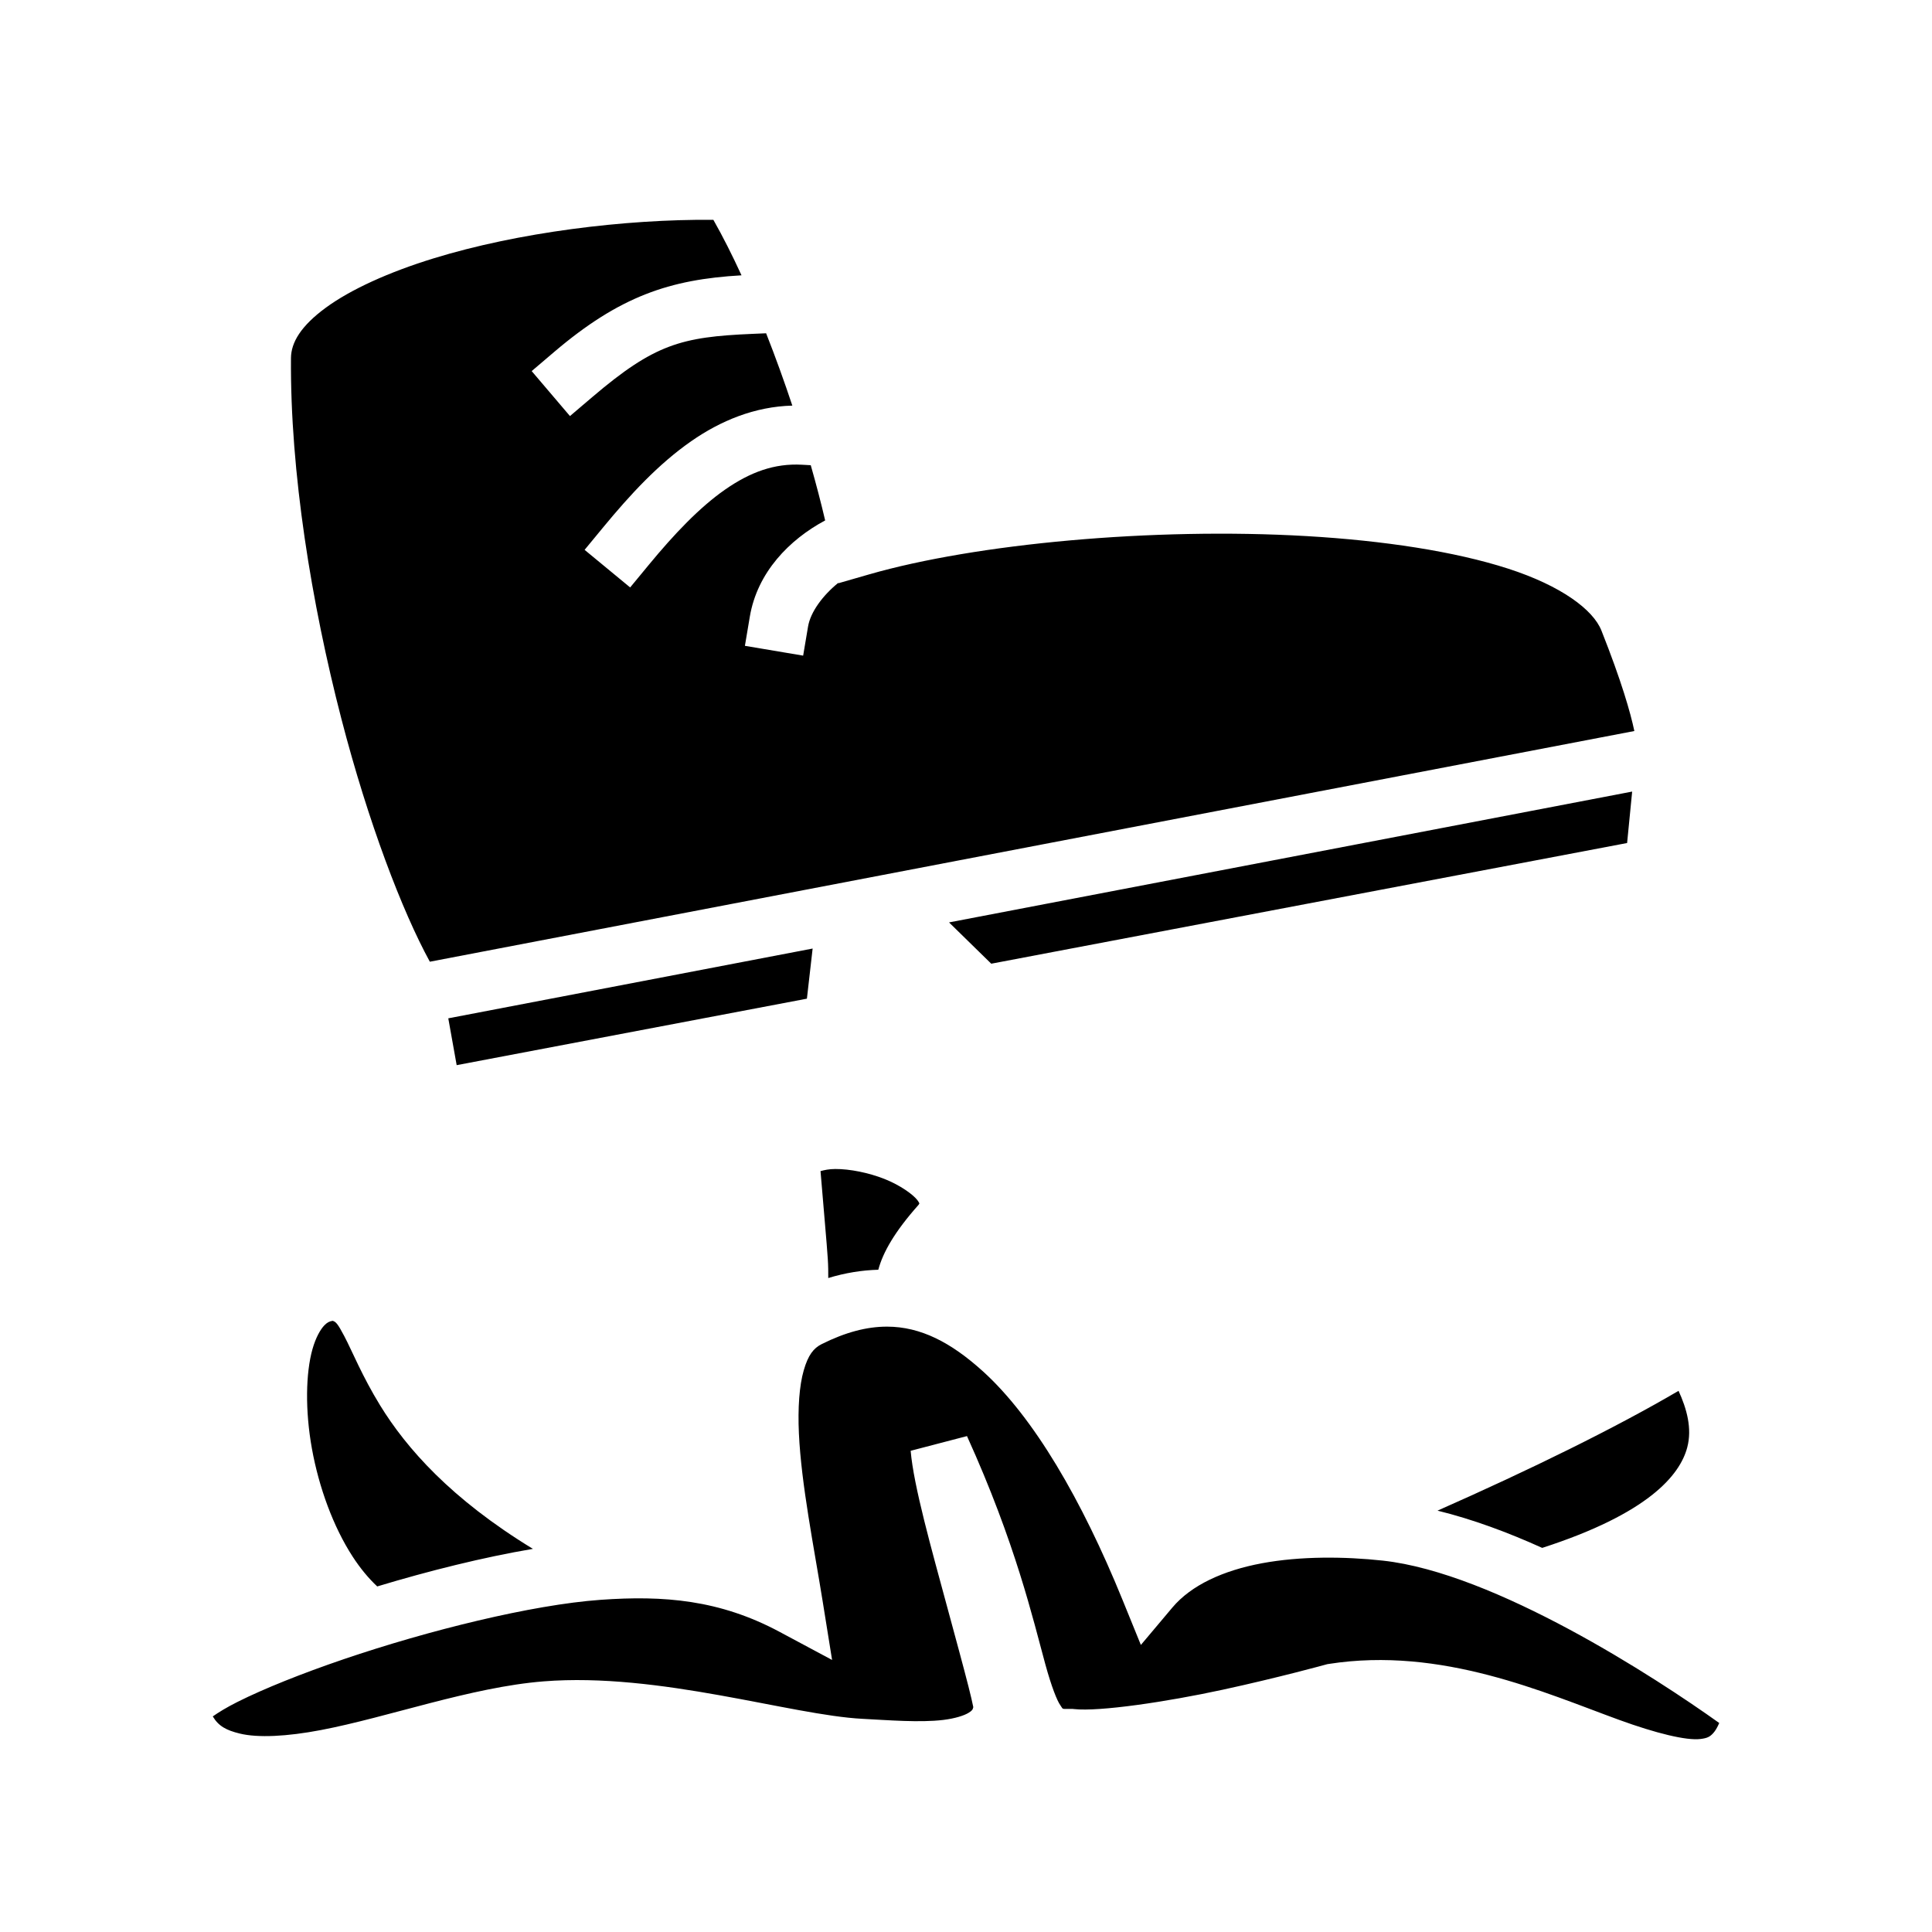<svg xmlns="http://www.w3.org/2000/svg" width="100%" height="100%" viewBox="0 0 588.8 588.8"><path fill="currentColor" d="M217.404 66.99c-27.103-0.228-59.62 3.852-85.3 11.76-13.603 4.19-25.234 9.464-32.825 15.035-7.592 5.57-10.564 10.6-10.603 15.332-0.28 34.684 6.272 74.84 15.356 109.914 8.183 31.6 18.565 58.72 26.967 74.063l367.086-70.306c-1.167-5.557-3.892-15.144-10.04-30.635-2.507-6.32-12.206-13.61-28.44-18.856-16.236-5.245-37.98-8.552-61.41-9.914-46.86-2.722-100.836 2.32-133.308 11.666l-9.408 2.71-0.023-0.116c-4.746 3.855-8.45 8.89-9.192 13.295l-1.496 8.875-17.75-2.99 1.495-8.875c2.28-13.532 12.047-23.497 22.963-29.34-1.27-5.404-2.737-11.043-4.39-16.828l-2.668-0.148c-8.39-0.46-15.76 2.225-23.487 7.608-7.727 5.383-15.46 13.517-23.156 22.846l-5.73 6.943-13.883-11.456 5.728-6.944c8.155-9.885 16.756-19.196 26.752-26.16 8.978-6.254 19.37-10.56 30.828-10.855-2.477-7.444-5.162-14.87-7.988-22.043l-4.242 0.182c-21.626 0.93-29.778 3.125-48.686 19.216l-6.853 5.832-11.666-13.707 6.853-5.834c19.92-16.95 35.208-22.107 57.094-23.354-2.817-6.128-5.696-11.84-8.58-16.916zM497.42 241.242l-208.19 39.875 12.865 12.582 193.785-36.78 1.54-15.678zM247.66 289.08l-111.04 21.267 2.555 14.272 106.74-20.26 1.745-15.28z m6.898 67.187c-1.93 0.008-3.322 0.324-4.496 0.645 1.007 12.28 1.89 21.67 2.22 26.802 0.135 2.085 0.15 3.93 0.138 5.784 5.136-1.573 10.24-2.392 15.253-2.528 1.41-5.27 4.942-11.547 12.27-19.783 0.183-0.285 0.252-0.444 0.257-0.375 0.006 0.09 0.015-0.237-0.63-1.074-1.287-1.674-5.192-4.53-10.03-6.442-4.838-1.91-10.546-3.048-14.98-3.03z m-153.174 46.27c-0.936 0.143-1.622 0.452-2.5 1.345-1.18 1.202-2.628 3.658-3.654 7.282-2.052 7.246-2.28 18.665-0.166 30.36 2.114 11.693 6.475 23.732 12.395 32.85 2.324 3.58 4.842 6.625 7.505 9.112 15.763-4.76 32.333-8.89 47.444-11.45-24.98-15.224-38.57-30.71-46.569-43.736-5.478-8.922-8.535-16.58-10.925-21.113-1.99-3.773-2.544-4.354-3.53-4.65z m168.97 1.773c-6.16-0.012-12.7 1.703-19.94 5.326-2.462 1.232-4.116 3.314-5.463 7.98-1.348 4.664-1.838 11.484-1.476 19.26 0.724 15.547 4.603 34.716 7.23 51.08l2.882 17.936-16.014-8.572c-18.284-9.787-35.306-11.132-54.543-9.754-20.922 1.498-52.502 9.324-78.234 18.08-12.865 4.378-24.37 9.007-32.316 12.98-3.467 1.734-5.86 3.234-7.635 4.467 1.764 2.986 4.14 4.224 8.172 5.217 5.598 1.38 14.486 0.904 24.733-1.045 20.493-3.897 45.75-13.088 67.92-14.85 35.257-2.805 75.38 10.294 97.177 11.417 7.785 0.4 17.53 1.202 24.658 0.332 3.565-0.435 6.33-1.335 7.64-2.14 1.097-0.67 1.298-0.95 1.478-1.755-0.266-1.334-0.757-3.473-1.473-6.292-1.533-6.03-3.872-14.574-6.338-23.683-4.93-18.22-10.373-37.42-11.28-48.15l17.165-4.48c14.838 32.71 20.124 55.845 23.88 69.555 1.88 6.855 3.6 11.144 4.57 12.47 0.967 1.328 0.13 1.122 3.237 1.122h0.49l0.48 0.053c7.68 0.833 28.17-2.197 45.196-5.883 17.027-3.686 31.438-7.666 31.438-7.666l0.5-0.137 0.51-0.08c34.406-5.364 65.797 8.805 88.408 17.04 11.305 4.118 20.553 6.367 24.81 5.844 2.13-0.262 2.894-0.67 3.95-1.836 0.543-0.6 1.174-1.598 1.79-3.04-19.358-13.836-68.408-45.78-102.544-49.49-11.62-1.264-25.05-1.387-36.828 0.805-11.777 2.193-21.532 6.655-27.288 13.49l-9.603 11.405-5.62-13.81c-12.367-30.39-27.037-55.573-42.538-69.596-9.69-8.765-18.912-13.582-29.182-13.602z m241.204 19.565c-19.144 11.233-45.09 23.978-73.46 36.513 10.647 2.604 21.453 6.62 31.908 11.352 32.338-10.455 41.97-22.153 44.207-30.647 1.52-5.77-0.156-11.773-2.654-17.218z" /></svg>